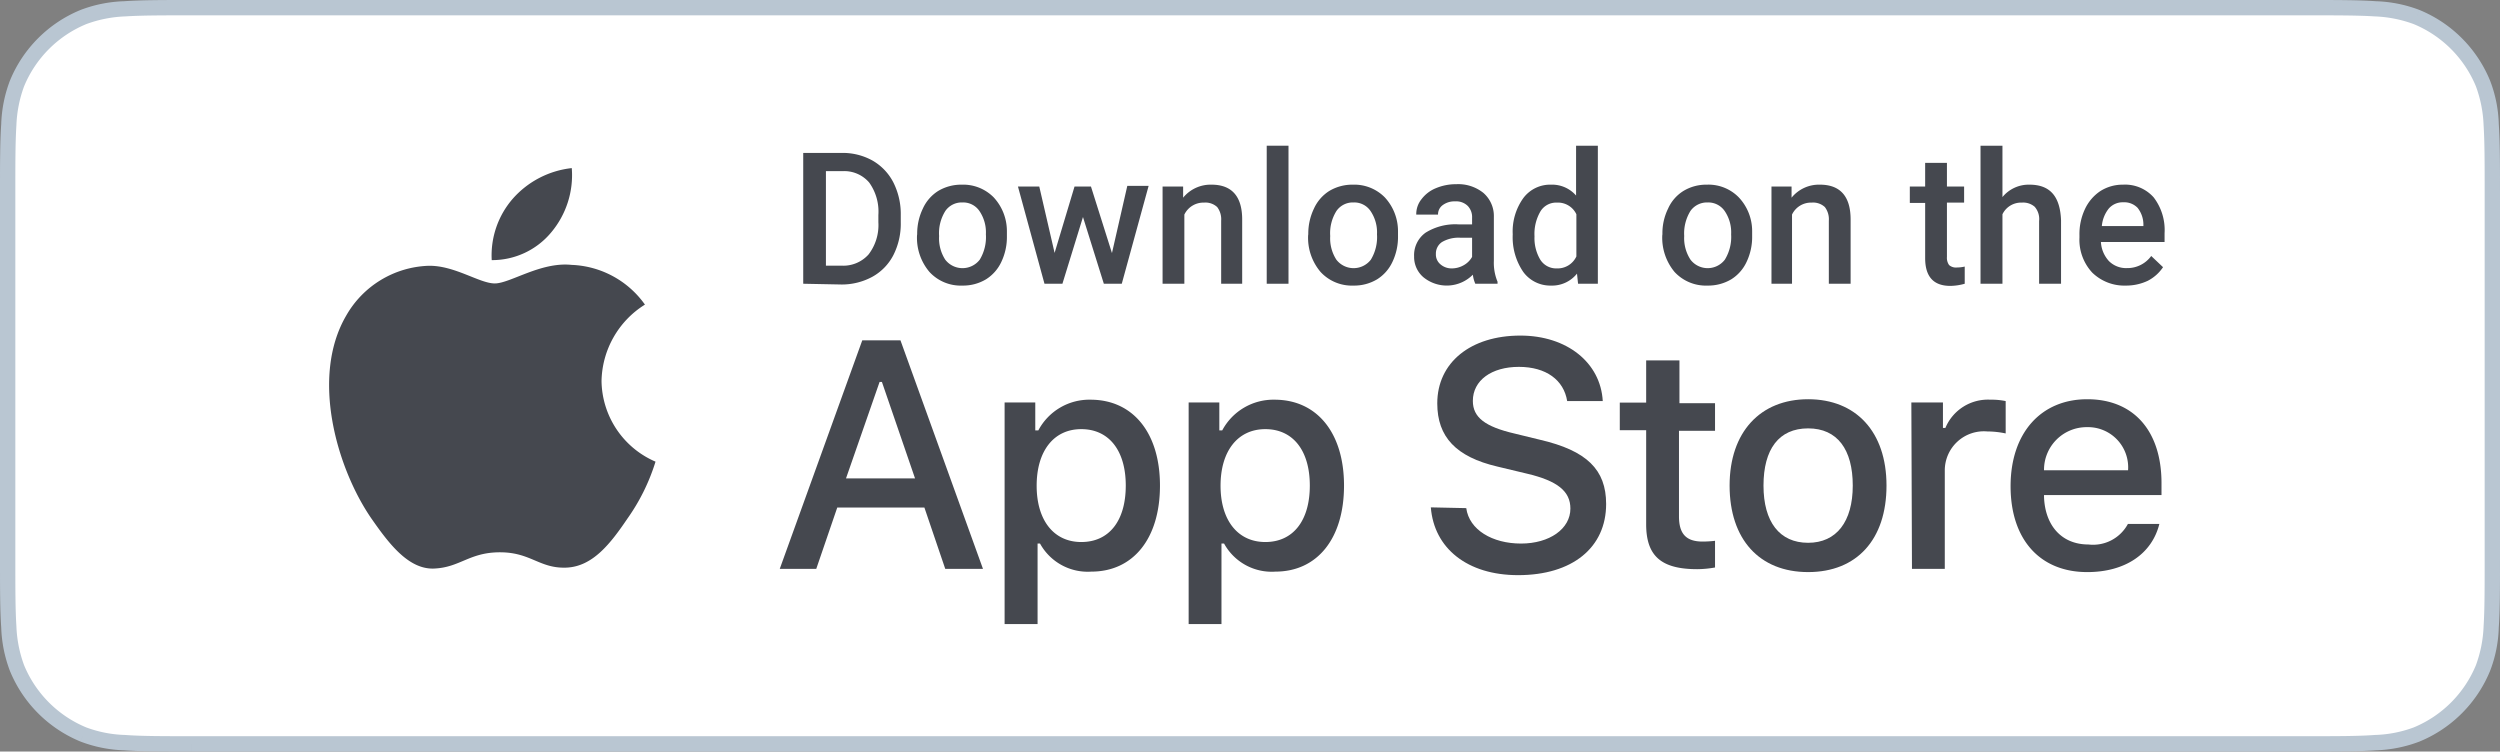 <svg id="Слой_1" data-name="Слой 1" xmlns="http://www.w3.org/2000/svg" viewBox="0 0 163 49"><rect x="0" y="0" width="163" height="49" fill="#808080" stroke="none"/><path d="M0,12C0,8.27,0,6.41.61,4.94A8,8,0,0,1,4.94.61C6.41,0,8.27,0,12,0H150c3.73,0,5.59,0,7.06.61a8,8,0,0,1,4.33,4.33C162,6.41,162,8.27,162,12V36c0,3.73,0,5.59-.61,7.06a8,8,0,0,1-4.33,4.33c-1.47.61-3.33.61-7.06.61H12c-3.73,0-5.59,0-7.06-.61A8,8,0,0,1,.61,43.06C0,41.59,0,39.73,0,36Z" transform="translate(0.5 0.5)" fill="#fff"/><path d="M106.83,23v2.75h-1.72v1.8h1.72v6.13c0,2.09,1,2.93,3.33,2.93a6.82,6.82,0,0,0,1.16-.11V34.76a6.91,6.91,0,0,1-.81.05c-1.07,0-1.54-.5-1.54-1.64V27.59h2.35v-1.8H109V23Z" transform="translate(0.5 0.5)" fill="#45484f"/><path d="M117.39,36.8c3.17,0,5.11-2.12,5.11-5.64s-2-5.63-5.11-5.63-5.12,2.13-5.12,5.63S114.21,36.8,117.39,36.8Zm0-1.91c-1.86,0-2.91-1.36-2.91-3.73s1-3.73,2.91-3.73,2.91,1.38,2.91,3.73S119.24,34.89,117.39,34.89Z" transform="translate(0.5 0.5)" fill="#45484f"/><path d="M124.16,36.59h2.14V30.18a2.55,2.55,0,0,1,2.77-2.55,5.91,5.91,0,0,1,1.2.13V25.65a4.54,4.54,0,0,0-1-.09,3,3,0,0,0-2.93,1.84h-.16V25.74h-2.06Z" transform="translate(0.5 0.5)" fill="#45484f"/><path d="M135.58,27.35a2.62,2.62,0,0,1,2.67,2.81h-5.48A2.78,2.78,0,0,1,135.58,27.35Zm2.66,6.31A2.58,2.58,0,0,1,135.66,35c-1.71,0-2.82-1.2-2.89-3.1v-.12h7.66V31c0-3.41-1.82-5.47-4.84-5.47s-5,2.2-5,5.67,1.91,5.6,5,5.6c2.48,0,4.22-1.2,4.7-3.14Z" transform="translate(0.5 0.5)" fill="#45484f"/><path d="M92.79,32.58C93,35.25,95.17,37,98.48,37c3.53,0,5.74-1.79,5.74-4.64,0-2.24-1.26-3.48-4.32-4.19l-1.64-.4c-1.94-.45-2.73-1.06-2.73-2.13,0-1.34,1.22-2.22,3-2.22s2.93.86,3.15,2.23H104c-.14-2.51-2.34-4.27-5.37-4.27-3.25,0-5.42,1.76-5.42,4.42,0,2.19,1.23,3.49,3.92,4.12l1.92.46c2,.47,2.84,1.15,2.84,2.28,0,1.32-1.36,2.28-3.22,2.28s-3.38-.89-3.57-2.31Z" transform="translate(0.5 0.5)" fill="#45484f"/><path d="M70.6,25.56a3.76,3.76,0,0,0-3.4,2H67V25.74H65V40.19h2.15V34.94h.16a3.55,3.55,0,0,0,3.34,1.83c2.74,0,4.48-2.16,4.48-5.61S73.36,25.56,70.6,25.56ZM70,34.84c-1.79,0-2.91-1.41-2.91-3.67S68.2,27.48,70,27.48s2.9,1.39,2.9,3.68S71.82,34.84,70,34.84Z" transform="translate(0.5 0.5)" fill="#45484f"/><path d="M82.6,25.56a3.78,3.78,0,0,0-3.41,2H79V25.74H77V40.19h2.14V34.94h.17a3.54,3.54,0,0,0,3.34,1.83c2.74,0,4.48-2.16,4.48-5.61S85.36,25.56,82.6,25.56ZM82,34.84c-1.79,0-2.92-1.41-2.92-3.67S80.2,27.48,82,27.48s2.9,1.39,2.9,3.68S83.81,34.84,82,34.84Z" transform="translate(0.5 0.5)" fill="#45484f"/><path d="M61.13,36.59h2.46l-5.38-14.9H55.72l-5.38,14.9h2.38l1.37-4h5.68ZM56.85,24.4H57l2.16,6.29h-4.5Z" transform="translate(0.5 0.5)" fill="#45484f"/><path d="M38.72,24.36a6,6,0,0,1,2.83-5,6.15,6.15,0,0,0-4.79-2.59c-2-.21-4,1.21-5,1.21s-2.63-1.19-4.33-1.15a6.43,6.43,0,0,0-5.37,3.27c-2.32,4-.59,9.92,1.63,13.17,1.11,1.59,2.41,3.37,4.11,3.3s2.29-1.06,4.3-1.06,2.57,1.06,4.31,1,2.91-1.59,4-3.2a13.1,13.1,0,0,0,1.83-3.71A5.81,5.81,0,0,1,38.72,24.36Z" transform="translate(0.5 0.5)" fill="#45484f"/><path d="M35.44,14.65a5.8,5.8,0,0,0,1.34-4.19,6,6,0,0,0-3.85,2,5.63,5.63,0,0,0-1.37,4A5,5,0,0,0,35.44,14.65Z" transform="translate(0.5 0.5)" fill="#45484f"/><path d="M51.87,18V9.47h2.52a4,4,0,0,1,2,.5,3.47,3.47,0,0,1,1.36,1.43,4.57,4.57,0,0,1,.48,2.12V14a4.52,4.52,0,0,1-.48,2.13,3.38,3.38,0,0,1-1.38,1.42,4.18,4.18,0,0,1-2,.5Zm1.48-7.34v6.16h1a2.21,2.21,0,0,0,1.78-.73,3.14,3.14,0,0,0,.64-2.1v-.47a3.25,3.25,0,0,0-.6-2.12,2.14,2.14,0,0,0-1.75-.74Z" transform="translate(0.5 0.5)" fill="#45484f"/><path d="M59.3,14.77a3.76,3.76,0,0,1,.37-1.67,2.65,2.65,0,0,1,1-1.15,2.93,2.93,0,0,1,1.54-.41,2.79,2.79,0,0,1,2.08.83,3.24,3.24,0,0,1,.86,2.19v.33a3.77,3.77,0,0,1-.36,1.68,2.67,2.67,0,0,1-1,1.14,2.9,2.9,0,0,1-1.54.41,2.77,2.77,0,0,1-2.15-.89,3.44,3.44,0,0,1-.81-2.39Zm1.43.12a2.56,2.56,0,0,0,.4,1.54,1.42,1.42,0,0,0,2.25,0,2.83,2.83,0,0,0,.4-1.65,2.47,2.47,0,0,0-.42-1.52,1.28,1.28,0,0,0-1.11-.56,1.3,1.3,0,0,0-1.11.55A2.72,2.72,0,0,0,60.73,14.89Z" transform="translate(0.5 0.5)" fill="#45484f"/><path d="M72,16l1-4.38h1.39L72.64,18H71.47l-1.36-4.35L68.77,18H67.6l-1.73-6.34h1.39l1,4.33,1.3-4.33h1.07Z" transform="translate(0.5 0.5)" fill="#45484f"/><path d="M76.64,11.66l0,.73a2.31,2.31,0,0,1,1.85-.85c1.32,0,2,.76,2,2.27V18H79.12V13.89a1.31,1.31,0,0,0-.26-.89,1.12,1.12,0,0,0-.85-.29,1.38,1.38,0,0,0-1.29.78V18H75.3V11.66Z" transform="translate(0.5 0.5)" fill="#45484f"/><path d="M83.51,18H82.09V9h1.42Z" transform="translate(0.5 0.5)" fill="#45484f"/><path d="M84.8,14.77a3.76,3.76,0,0,1,.37-1.67,2.65,2.65,0,0,1,1-1.15,2.93,2.93,0,0,1,1.54-.41,2.79,2.79,0,0,1,2.08.83,3.24,3.24,0,0,1,.86,2.19v.33a3.77,3.77,0,0,1-.36,1.68,2.67,2.67,0,0,1-1,1.14,2.9,2.9,0,0,1-1.54.41,2.77,2.77,0,0,1-2.15-.89,3.44,3.44,0,0,1-.81-2.39Zm1.43.12a2.56,2.56,0,0,0,.4,1.54,1.42,1.42,0,0,0,2.25,0,2.83,2.83,0,0,0,.4-1.65,2.47,2.47,0,0,0-.42-1.52,1.28,1.28,0,0,0-1.11-.56,1.3,1.3,0,0,0-1.11.55A2.72,2.72,0,0,0,86.23,14.89Z" transform="translate(0.5 0.5)" fill="#45484f"/><path d="M95.69,18a2.08,2.08,0,0,1-.16-.59,2.4,2.4,0,0,1-3.23.16,1.74,1.74,0,0,1-.6-1.35,1.8,1.8,0,0,1,.75-1.55,3.66,3.66,0,0,1,2.16-.54h.87v-.42a1.05,1.05,0,0,0-.28-.78,1.07,1.07,0,0,0-.83-.3,1.27,1.27,0,0,0-.8.24.74.74,0,0,0-.31.62H91.84a1.55,1.55,0,0,1,.34-1,2.22,2.22,0,0,1,.94-.72,3.36,3.36,0,0,1,1.33-.26,2.61,2.61,0,0,1,1.77.57,2,2,0,0,1,.68,1.57v2.86a3.22,3.22,0,0,0,.24,1.36V18Zm-1.56-1a1.57,1.57,0,0,0,.79-.2,1.41,1.41,0,0,0,.56-.55V15h-.77a2.13,2.13,0,0,0-1.19.28.9.9,0,0,0-.4.78.83.83,0,0,0,.27.65A1.1,1.1,0,0,0,94.13,17Z" transform="translate(0.5 0.5)" fill="#45484f"/><path d="M98.13,14.78a3.73,3.73,0,0,1,.68-2.35,2.18,2.18,0,0,1,1.82-.89,2.07,2.07,0,0,1,1.63.71V9h1.42v9h-1.29l-.07-.66a2.08,2.08,0,0,1-1.7.78,2.18,2.18,0,0,1-1.81-.9A4,4,0,0,1,98.13,14.78Zm1.42.13a2.74,2.74,0,0,0,.37,1.51A1.22,1.22,0,0,0,101,17a1.35,1.35,0,0,0,1.28-.78V13.47a1.33,1.33,0,0,0-1.27-.76,1.2,1.2,0,0,0-1.06.55A2.91,2.91,0,0,0,99.55,14.91Z" transform="translate(0.5 0.5)" fill="#45484f"/><path d="M107.89,14.77a3.63,3.63,0,0,1,.37-1.67,2.59,2.59,0,0,1,1-1.15,2.87,2.87,0,0,1,1.53-.41,2.76,2.76,0,0,1,2.08.83,3.2,3.2,0,0,1,.87,2.19v.33a3.77,3.77,0,0,1-.36,1.68,2.65,2.65,0,0,1-1,1.14,2.94,2.94,0,0,1-1.55.41,2.78,2.78,0,0,1-2.15-.89,3.49,3.49,0,0,1-.8-2.39Zm1.42.12a2.56,2.56,0,0,0,.41,1.54,1.41,1.41,0,0,0,2.24,0,2.83,2.83,0,0,0,.41-1.65,2.47,2.47,0,0,0-.42-1.52,1.3,1.3,0,0,0-1.12-.56,1.32,1.32,0,0,0-1.11.55A2.79,2.79,0,0,0,109.31,14.89Z" transform="translate(0.5 0.5)" fill="#45484f"/><path d="M116.31,11.66l0,.73a2.3,2.3,0,0,1,1.85-.85c1.32,0,2,.76,2,2.27V18h-1.42V13.89a1.31,1.31,0,0,0-.26-.89,1.12,1.12,0,0,0-.85-.29,1.37,1.37,0,0,0-1.29.78V18H115V11.66Z" transform="translate(0.5 0.5)" fill="#45484f"/><path d="M126.44,10.12v1.54h1.12v1.05h-1.12v3.54a.82.82,0,0,0,.14.53.67.67,0,0,0,.52.16,2.2,2.2,0,0,0,.5-.06V18a3.57,3.57,0,0,1-.94.14c-1.1,0-1.64-.61-1.64-1.81v-3.6h-1V11.66h1V10.12Z" transform="translate(0.5 0.5)" fill="#45484f"/><path d="M130.06,12.35a2.21,2.21,0,0,1,1.76-.81c1.35,0,2,.77,2.06,2.32V18h-1.43V13.91a1.21,1.21,0,0,0-.29-.93,1.14,1.14,0,0,0-.83-.27,1.35,1.35,0,0,0-1.27.76V18h-1.43V9h1.43Z" transform="translate(0.5 0.5)" fill="#45484f"/><path d="M138.11,18.12a3,3,0,0,1-2.2-.85,3.15,3.15,0,0,1-.83-2.28v-.17a3.82,3.82,0,0,1,.36-1.69,2.87,2.87,0,0,1,1-1.17,2.71,2.71,0,0,1,1.48-.42,2.49,2.49,0,0,1,2,.83,3.5,3.5,0,0,1,.71,2.34v.57h-4.15a2,2,0,0,0,.52,1.24,1.58,1.58,0,0,0,1.17.46,1.92,1.92,0,0,0,1.59-.79l.77.73a2.66,2.66,0,0,1-1,.89A3.3,3.3,0,0,1,138.11,18.12Zm-.17-5.43a1.2,1.2,0,0,0-.95.41,2.13,2.13,0,0,0-.45,1.14h2.71v-.11a1.76,1.76,0,0,0-.38-1.08A1.2,1.2,0,0,0,137.94,12.69Z" transform="translate(0.5 0.5)" fill="#45484f"/><path d="M4.94,47.39l-.19.46ZM.61,43.06l-.46.19Zm160.78,0-.46-.19Zm-4.33,4.33.19.46Zm0-46.78-.19.46Zm4.33,4.33-.46.19ZM12,.5H150v-1H12ZM161.5,12V36h1V12ZM150,47.5H12v1H150ZM.5,36V12h-1V36ZM12,47.5c-1.87,0-3.25,0-4.34-.08a7.91,7.91,0,0,1-2.53-.49l-.38.92a8.71,8.71,0,0,0,2.84.57c1.14.08,2.55.08,4.41.08ZM-.5,36c0,1.86,0,3.27.08,4.41a8.71,8.71,0,0,0,.57,2.84l.92-.38a8.17,8.17,0,0,1-.5-2.53C.5,39.25.5,37.87.5,36ZM5.13,46.93a7.48,7.48,0,0,1-4.06-4.06l-.92.38a8.44,8.44,0,0,0,4.6,4.6ZM161.5,36c0,1.87,0,3.25-.07,4.34a8.17,8.17,0,0,1-.5,2.53l.92.38a8.45,8.45,0,0,0,.57-2.84c.08-1.14.08-2.55.08-4.41ZM150,48.5c1.86,0,3.27,0,4.41-.08a8.71,8.71,0,0,0,2.84-.57l-.38-.92a7.91,7.91,0,0,1-2.53.49c-1.09.08-2.47.08-4.34.08Zm10.93-5.63a7.48,7.48,0,0,1-4.06,4.06l.38.92a8.44,8.44,0,0,0,4.6-4.6ZM150,.5c1.87,0,3.25,0,4.34.07a8.17,8.17,0,0,1,2.53.5l.38-.92a8.71,8.71,0,0,0-2.84-.57C153.27-.5,151.86-.5,150-.5ZM162.5,12c0-1.86,0-3.27-.08-4.41a8.45,8.45,0,0,0-.57-2.84l-.92.38a8.17,8.17,0,0,1,.5,2.53c.07,1.09.07,2.47.07,4.34ZM156.87,1.07a7.48,7.48,0,0,1,4.06,4.06l.92-.38a8.44,8.44,0,0,0-4.6-4.6ZM12-.5c-1.86,0-3.27,0-4.41.08A8.71,8.71,0,0,0,4.75.15l.38.92A8.17,8.17,0,0,1,7.66.57C8.75.5,10.13.5,12,.5ZM.5,12c0-1.87,0-3.25.07-4.34a8.17,8.17,0,0,1,.5-2.53L.15,4.75A8.71,8.71,0,0,0-.42,7.59C-.5,8.73-.5,10.14-.5,12ZM4.75.15a8.44,8.44,0,0,0-4.6,4.6l.92.38A7.48,7.48,0,0,1,5.13,1.07Z" transform="translate(0.5 0.5)" fill="#b9c6d2"/></svg>